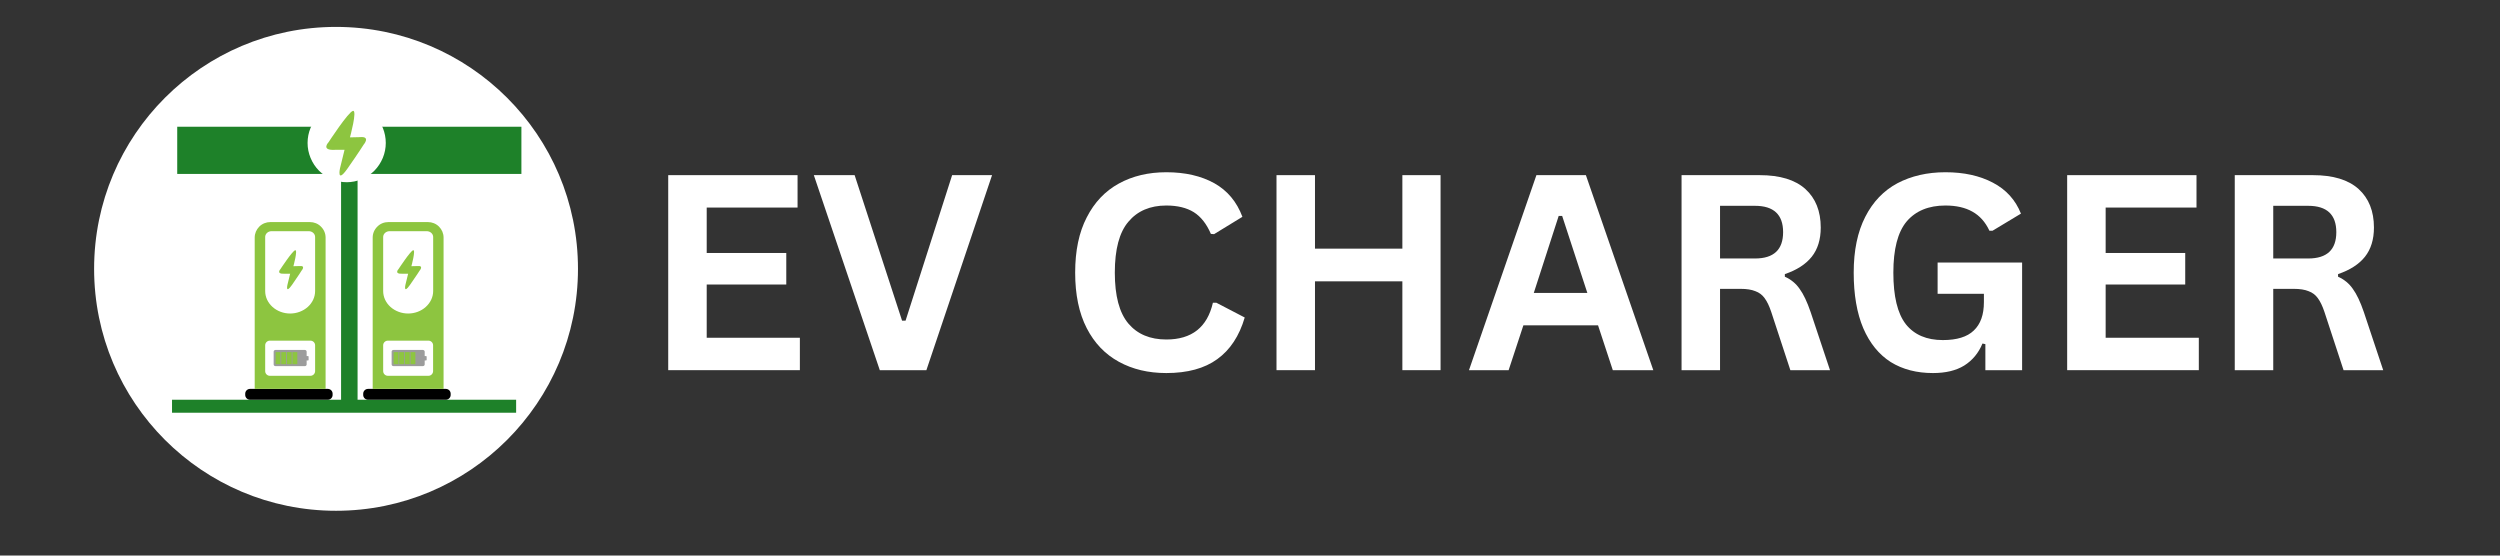 <svg xmlns="http://www.w3.org/2000/svg" xmlns:xlink="http://www.w3.org/1999/xlink" width="180" zoomAndPan="magnify" viewBox="0 0 135 30" height="40" preserveAspectRatio="xMidYMid meet" version="1.0"><rect x="0" y="0" width="135" height="30" fill="#333333" stroke="none"/><defs><g/><clipPath id="a69bbfa0c2"><path d="M 5.082 1.453 L 31.211 1.453 L 31.211 27.582 L 5.082 27.582 Z M 5.082 1.453 " clip-rule="nonzero"/></clipPath><clipPath id="ee87ecc187"><path d="M 18.145 1.453 C 10.93 1.453 5.082 7.301 5.082 14.516 C 5.082 21.73 10.93 27.582 18.145 27.582 C 25.359 27.582 31.211 21.73 31.211 14.516 C 31.211 7.301 25.359 1.453 18.145 1.453 Z M 18.145 1.453 " clip-rule="nonzero"/></clipPath><clipPath id="e5b7423fff"><path d="M 9.285 6 L 28.156 6 L 28.156 22.289 L 9.285 22.289 Z M 9.285 6 " clip-rule="nonzero"/></clipPath><clipPath id="7a8e7d5853"><path d="M 16 5.594 L 21 5.594 L 21 10 L 16 10 Z M 16 5.594 " clip-rule="nonzero"/></clipPath><clipPath id="251354f30a"><path d="M 17 5.594 L 20 5.594 L 20 10 L 17 10 Z M 17 5.594 " clip-rule="nonzero"/></clipPath><clipPath id="b94316fa43"><path d="M 14 18 L 17.582 18 L 17.582 21 L 14 21 Z M 14 18 " clip-rule="nonzero"/></clipPath><clipPath id="6a3e93646c"><path d="M 17.582 12.828 C 17.582 12.605 17.492 12.395 17.332 12.238 C 17.176 12.078 16.961 11.992 16.734 11.992 L 14.598 11.992 C 14.375 11.992 14.16 12.078 14 12.238 C 13.844 12.395 13.754 12.605 13.754 12.828 L 13.754 21 L 17.582 21 Z M 17.582 12.828 " clip-rule="evenodd"/></clipPath><clipPath id="813240b7fb"><path d="M 14 18 L 17 18 L 17 20 L 14 20 Z M 14 18 " clip-rule="nonzero"/></clipPath><clipPath id="1d45825ec3"><path d="M 17.582 12.828 C 17.582 12.605 17.492 12.395 17.332 12.238 C 17.176 12.078 16.961 11.992 16.734 11.992 L 14.598 11.992 C 14.375 11.992 14.16 12.078 14 12.238 C 13.844 12.395 13.754 12.605 13.754 12.828 L 13.754 21 L 17.582 21 Z M 17.582 12.828 " clip-rule="evenodd"/></clipPath><clipPath id="8154a09e10"><path d="M 14.773 19 L 16 19 L 16 19.77 L 14.773 19.77 Z M 14.773 19 " clip-rule="nonzero"/></clipPath><clipPath id="7df9f5f15d"><path d="M 17.582 12.828 C 17.582 12.605 17.492 12.395 17.332 12.238 C 17.176 12.078 16.961 11.992 16.734 11.992 L 14.598 11.992 C 14.375 11.992 14.16 12.078 14 12.238 C 13.844 12.395 13.754 12.605 13.754 12.828 L 13.754 21 L 17.582 21 Z M 17.582 12.828 " clip-rule="evenodd"/></clipPath><clipPath id="b005c0ace8"><path d="M 16.559 19.465 C 16.562 19.465 16.566 19.465 16.566 19.465 L 16.633 19.465 C 16.652 19.465 16.664 19.449 16.664 19.434 L 16.664 19.258 C 16.664 19.242 16.652 19.227 16.633 19.227 L 16.566 19.227 C 16.566 19.227 16.562 19.227 16.559 19.227 L 16.559 18.992 C 16.559 18.969 16.551 18.945 16.531 18.926 C 16.516 18.91 16.492 18.898 16.469 18.898 C 16.16 18.898 15.176 18.898 14.867 18.898 C 14.844 18.898 14.82 18.91 14.805 18.926 C 14.785 18.945 14.777 18.969 14.777 18.992 C 14.777 19.16 14.777 19.512 14.777 19.676 C 14.777 19.703 14.785 19.727 14.805 19.742 C 14.82 19.762 14.844 19.77 14.867 19.77 C 15.176 19.77 16.16 19.77 16.469 19.77 C 16.492 19.77 16.516 19.762 16.531 19.742 C 16.551 19.727 16.559 19.703 16.559 19.676 Z M 16.559 19.465 " clip-rule="evenodd"/></clipPath><clipPath id="a3916d2716"><path d="M 15 19 L 16 19 L 16 19.77 L 15 19.77 Z M 15 19 " clip-rule="nonzero"/></clipPath><clipPath id="3215dac098"><path d="M 17.582 12.828 C 17.582 12.605 17.492 12.395 17.332 12.238 C 17.176 12.078 16.961 11.992 16.734 11.992 L 14.598 11.992 C 14.375 11.992 14.16 12.078 14 12.238 C 13.844 12.395 13.754 12.605 13.754 12.828 L 13.754 21 L 17.582 21 Z M 17.582 12.828 " clip-rule="evenodd"/></clipPath><clipPath id="616a86f099"><path d="M 16.559 19.465 C 16.562 19.465 16.566 19.465 16.566 19.465 L 16.633 19.465 C 16.652 19.465 16.664 19.449 16.664 19.434 L 16.664 19.258 C 16.664 19.242 16.652 19.227 16.633 19.227 L 16.566 19.227 C 16.566 19.227 16.562 19.227 16.559 19.227 L 16.559 18.992 C 16.559 18.969 16.551 18.945 16.531 18.926 C 16.516 18.91 16.492 18.898 16.469 18.898 C 16.16 18.898 15.176 18.898 14.867 18.898 C 14.844 18.898 14.82 18.91 14.805 18.926 C 14.785 18.945 14.777 18.969 14.777 18.992 C 14.777 19.16 14.777 19.512 14.777 19.676 C 14.777 19.703 14.785 19.727 14.805 19.742 C 14.82 19.762 14.844 19.77 14.867 19.77 C 15.176 19.77 16.16 19.77 16.469 19.77 C 16.492 19.77 16.516 19.762 16.531 19.742 C 16.551 19.727 16.559 19.703 16.559 19.676 Z M 16.559 19.465 " clip-rule="evenodd"/></clipPath><clipPath id="0844030826"><path d="M 15 19 L 16.664 19 L 16.664 19.77 L 15 19.77 Z M 15 19 " clip-rule="nonzero"/></clipPath><clipPath id="5805b1ae9a"><path d="M 17.582 12.828 C 17.582 12.605 17.492 12.395 17.332 12.238 C 17.176 12.078 16.961 11.992 16.734 11.992 L 14.598 11.992 C 14.375 11.992 14.16 12.078 14 12.238 C 13.844 12.395 13.754 12.605 13.754 12.828 L 13.754 21 L 17.582 21 Z M 17.582 12.828 " clip-rule="evenodd"/></clipPath><clipPath id="b0ef66502d"><path d="M 16.559 19.465 C 16.562 19.465 16.566 19.465 16.566 19.465 L 16.633 19.465 C 16.652 19.465 16.664 19.449 16.664 19.434 L 16.664 19.258 C 16.664 19.242 16.652 19.227 16.633 19.227 L 16.566 19.227 C 16.566 19.227 16.562 19.227 16.559 19.227 L 16.559 18.992 C 16.559 18.969 16.551 18.945 16.531 18.926 C 16.516 18.91 16.492 18.898 16.469 18.898 C 16.16 18.898 15.176 18.898 14.867 18.898 C 14.844 18.898 14.82 18.91 14.805 18.926 C 14.785 18.945 14.777 18.969 14.777 18.992 C 14.777 19.16 14.777 19.512 14.777 19.676 C 14.777 19.703 14.785 19.727 14.805 19.742 C 14.82 19.762 14.844 19.77 14.867 19.77 C 15.176 19.77 16.16 19.77 16.469 19.77 C 16.492 19.77 16.516 19.762 16.531 19.742 C 16.551 19.727 16.559 19.703 16.559 19.676 Z M 16.559 19.465 " clip-rule="evenodd"/></clipPath><clipPath id="dae4e8a18f"><path d="M 14 12 L 17.582 12 L 17.582 17 L 14 17 Z M 14 12 " clip-rule="nonzero"/></clipPath><clipPath id="4dccc720f3"><path d="M 17.582 12.828 C 17.582 12.605 17.492 12.395 17.332 12.238 C 17.176 12.078 16.961 11.992 16.734 11.992 L 14.598 11.992 C 14.375 11.992 14.16 12.078 14 12.238 C 13.844 12.395 13.754 12.605 13.754 12.828 L 13.754 21 L 17.582 21 Z M 17.582 12.828 " clip-rule="evenodd"/></clipPath><clipPath id="d4a464a468"><path d="M 20.125 18 L 23.953 18 L 23.953 21 L 20.125 21 Z M 20.125 18 " clip-rule="nonzero"/></clipPath><clipPath id="fb14cb3ec4"><path d="M 23.953 12.828 C 23.953 12.605 23.863 12.395 23.707 12.238 C 23.547 12.078 23.332 11.992 23.109 11.992 L 20.973 11.992 C 20.746 11.992 20.531 12.078 20.375 12.238 C 20.215 12.395 20.125 12.605 20.125 12.828 L 20.125 21 L 23.953 21 Z M 23.953 12.828 " clip-rule="evenodd"/></clipPath><clipPath id="b2b23f1039"><path d="M 21 18 L 23.953 18 L 23.953 20 L 21 20 Z M 21 18 " clip-rule="nonzero"/></clipPath><clipPath id="bb5142f5ff"><path d="M 23.953 12.828 C 23.953 12.605 23.863 12.395 23.707 12.238 C 23.547 12.078 23.332 11.992 23.109 11.992 L 20.973 11.992 C 20.746 11.992 20.531 12.078 20.375 12.238 C 20.215 12.395 20.125 12.605 20.125 12.828 L 20.125 21 L 23.953 21 Z M 23.953 12.828 " clip-rule="evenodd"/></clipPath><clipPath id="999225e3bf"><path d="M 21.145 19 L 22 19 L 22 19.77 L 21.145 19.77 Z M 21.145 19 " clip-rule="nonzero"/></clipPath><clipPath id="5259cf0a0d"><path d="M 23.953 12.828 C 23.953 12.605 23.863 12.395 23.707 12.238 C 23.547 12.078 23.332 11.992 23.109 11.992 L 20.973 11.992 C 20.746 11.992 20.531 12.078 20.375 12.238 C 20.215 12.395 20.125 12.605 20.125 12.828 L 20.125 21 L 23.953 21 Z M 23.953 12.828 " clip-rule="evenodd"/></clipPath><clipPath id="ee8e1fae7c"><path d="M 22.934 19.465 C 22.934 19.465 22.938 19.465 22.941 19.465 L 23.004 19.465 C 23.023 19.465 23.039 19.449 23.039 19.434 L 23.039 19.258 C 23.039 19.242 23.023 19.227 23.004 19.227 L 22.941 19.227 C 22.938 19.227 22.934 19.227 22.934 19.227 L 22.934 18.992 C 22.934 18.969 22.922 18.945 22.906 18.926 C 22.887 18.91 22.863 18.898 22.84 18.898 C 22.531 18.898 21.547 18.898 21.242 18.898 C 21.215 18.898 21.191 18.91 21.176 18.926 C 21.156 18.945 21.148 18.969 21.148 18.992 C 21.148 19.16 21.148 19.512 21.148 19.676 C 21.148 19.703 21.156 19.727 21.176 19.742 C 21.191 19.762 21.215 19.77 21.242 19.77 C 21.547 19.77 22.531 19.77 22.84 19.77 C 22.863 19.77 22.887 19.762 22.906 19.742 C 22.922 19.727 22.934 19.703 22.934 19.676 Z M 22.934 19.465 " clip-rule="evenodd"/></clipPath><clipPath id="894f964631"><path d="M 21.145 19 L 23 19 L 23 19.77 L 21.145 19.77 Z M 21.145 19 " clip-rule="nonzero"/></clipPath><clipPath id="deb4b9735a"><path d="M 23.953 12.828 C 23.953 12.605 23.863 12.395 23.707 12.238 C 23.547 12.078 23.332 11.992 23.109 11.992 L 20.973 11.992 C 20.746 11.992 20.531 12.078 20.375 12.238 C 20.215 12.395 20.125 12.605 20.125 12.828 L 20.125 21 L 23.953 21 Z M 23.953 12.828 " clip-rule="evenodd"/></clipPath><clipPath id="7ad756e9be"><path d="M 22.934 19.465 C 22.934 19.465 22.938 19.465 22.941 19.465 L 23.004 19.465 C 23.023 19.465 23.039 19.449 23.039 19.434 L 23.039 19.258 C 23.039 19.242 23.023 19.227 23.004 19.227 L 22.941 19.227 C 22.938 19.227 22.934 19.227 22.934 19.227 L 22.934 18.992 C 22.934 18.969 22.922 18.945 22.906 18.926 C 22.887 18.91 22.863 18.898 22.84 18.898 C 22.531 18.898 21.547 18.898 21.242 18.898 C 21.215 18.898 21.191 18.91 21.176 18.926 C 21.156 18.945 21.148 18.969 21.148 18.992 C 21.148 19.16 21.148 19.512 21.148 19.676 C 21.148 19.703 21.156 19.727 21.176 19.742 C 21.191 19.762 21.215 19.77 21.242 19.77 C 21.547 19.77 22.531 19.77 22.84 19.77 C 22.863 19.77 22.887 19.762 22.906 19.742 C 22.922 19.727 22.934 19.703 22.934 19.676 Z M 22.934 19.465 " clip-rule="evenodd"/></clipPath><clipPath id="41318da452"><path d="M 22 19 L 23 19 L 23 19.77 L 22 19.77 Z M 22 19 " clip-rule="nonzero"/></clipPath><clipPath id="15a0d85e70"><path d="M 23.953 12.828 C 23.953 12.605 23.863 12.395 23.707 12.238 C 23.547 12.078 23.332 11.992 23.109 11.992 L 20.973 11.992 C 20.746 11.992 20.531 12.078 20.375 12.238 C 20.215 12.395 20.125 12.605 20.125 12.828 L 20.125 21 L 23.953 21 Z M 23.953 12.828 " clip-rule="evenodd"/></clipPath><clipPath id="8aa2ec8e1a"><path d="M 22.934 19.465 C 22.934 19.465 22.938 19.465 22.941 19.465 L 23.004 19.465 C 23.023 19.465 23.039 19.449 23.039 19.434 L 23.039 19.258 C 23.039 19.242 23.023 19.227 23.004 19.227 L 22.941 19.227 C 22.938 19.227 22.934 19.227 22.934 19.227 L 22.934 18.992 C 22.934 18.969 22.922 18.945 22.906 18.926 C 22.887 18.91 22.863 18.898 22.84 18.898 C 22.531 18.898 21.547 18.898 21.242 18.898 C 21.215 18.898 21.191 18.91 21.176 18.926 C 21.156 18.945 21.148 18.969 21.148 18.992 C 21.148 19.16 21.148 19.512 21.148 19.676 C 21.148 19.703 21.156 19.727 21.176 19.742 C 21.191 19.762 21.215 19.77 21.242 19.77 C 21.547 19.77 22.531 19.77 22.84 19.77 C 22.863 19.77 22.887 19.762 22.906 19.742 C 22.922 19.727 22.934 19.703 22.934 19.676 Z M 22.934 19.465 " clip-rule="evenodd"/></clipPath><clipPath id="b8be57b54b"><path d="M 20.125 12 L 23.953 12 L 23.953 17 L 20.125 17 Z M 20.125 12 " clip-rule="nonzero"/></clipPath><clipPath id="5c8d90bb06"><path d="M 23.953 12.828 C 23.953 12.605 23.863 12.395 23.707 12.238 C 23.547 12.078 23.332 11.992 23.109 11.992 L 20.973 11.992 C 20.746 11.992 20.531 12.078 20.375 12.238 C 20.215 12.395 20.125 12.605 20.125 12.828 L 20.125 21 L 23.953 21 Z M 23.953 12.828 " clip-rule="evenodd"/></clipPath></defs><g fill="#ffffff" fill-opacity="1"><g transform="translate(34.709, 19.989)"><g><path d="M 3.453 -4.625 L 3.453 -1.75 L 8.484 -1.75 L 8.484 0 L 1.375 0 L 1.375 -10.531 L 8.359 -10.531 L 8.359 -8.781 L 3.453 -8.781 L 3.453 -6.328 L 7.75 -6.328 L 7.75 -4.625 Z M 3.453 -4.625 "/></g></g></g><g fill="#ffffff" fill-opacity="1"><g transform="translate(43.759, 19.989)"><g><path d="M 6.266 0 L 3.75 0 L 0.188 -10.531 L 2.391 -10.531 L 4.953 -2.672 L 5.141 -2.672 L 7.656 -10.531 L 9.812 -10.531 Z M 6.266 0 "/></g></g></g><g fill="#ffffff" fill-opacity="1"><g transform="translate(53.753, 19.989)"><g/></g></g><g fill="#ffffff" fill-opacity="1"><g transform="translate(57.231, 19.989)"><g><path d="M 5.75 0.156 C 4.781 0.156 3.926 -0.047 3.188 -0.453 C 2.445 -0.859 1.867 -1.461 1.453 -2.266 C 1.035 -3.078 0.828 -4.078 0.828 -5.266 C 0.828 -6.453 1.035 -7.445 1.453 -8.25 C 1.867 -9.062 2.445 -9.672 3.188 -10.078 C 3.926 -10.484 4.781 -10.688 5.75 -10.688 C 6.77 -10.688 7.633 -10.488 8.344 -10.094 C 9.051 -9.695 9.555 -9.094 9.859 -8.281 L 8.328 -7.344 L 8.156 -7.359 C 7.926 -7.898 7.617 -8.289 7.234 -8.531 C 6.848 -8.77 6.352 -8.891 5.75 -8.891 C 4.875 -8.891 4.191 -8.598 3.703 -8.016 C 3.211 -7.441 2.969 -6.523 2.969 -5.266 C 2.969 -4.016 3.211 -3.098 3.703 -2.516 C 4.191 -1.941 4.875 -1.656 5.75 -1.656 C 7.125 -1.656 7.961 -2.316 8.266 -3.641 L 8.453 -3.641 L 9.984 -2.844 C 9.691 -1.844 9.195 -1.094 8.5 -0.594 C 7.812 -0.094 6.895 0.156 5.75 0.156 Z M 5.75 0.156 "/></g></g></g><g fill="#ffffff" fill-opacity="1"><g transform="translate(67.556, 19.989)"><g><path d="M 8.172 -6.562 L 8.172 -10.531 L 10.234 -10.531 L 10.234 0 L 8.172 0 L 8.172 -4.797 L 3.453 -4.797 L 3.453 0 L 1.375 0 L 1.375 -10.531 L 3.453 -10.531 L 3.453 -6.562 Z M 8.172 -6.562 "/></g></g></g><g fill="#ffffff" fill-opacity="1"><g transform="translate(79.169, 19.989)"><g><path d="M 10.109 0 L 7.922 0 L 7.125 -2.422 L 3.094 -2.422 L 2.297 0 L 0.156 0 L 3.797 -10.531 L 6.469 -10.531 Z M 5 -8.328 L 3.656 -4.172 L 6.547 -4.172 L 5.188 -8.328 Z M 5 -8.328 "/></g></g></g><g fill="#ffffff" fill-opacity="1"><g transform="translate(89.429, 19.989)"><g><path d="M 1.375 0 L 1.375 -10.531 L 5.594 -10.531 C 6.688 -10.531 7.508 -10.281 8.062 -9.781 C 8.613 -9.281 8.891 -8.586 8.891 -7.703 C 8.891 -7.055 8.727 -6.531 8.406 -6.125 C 8.082 -5.719 7.598 -5.406 6.953 -5.188 L 6.953 -5.047 C 7.285 -4.898 7.551 -4.68 7.75 -4.391 C 7.957 -4.109 8.156 -3.691 8.344 -3.141 L 9.391 0 L 7.25 0 L 6.219 -3.141 C 6.113 -3.461 5.992 -3.711 5.859 -3.891 C 5.734 -4.066 5.566 -4.191 5.359 -4.266 C 5.16 -4.348 4.895 -4.391 4.562 -4.391 L 3.453 -4.391 L 3.453 0 Z M 5.344 -6.031 C 6.352 -6.031 6.859 -6.504 6.859 -7.453 C 6.859 -8.398 6.352 -8.875 5.344 -8.875 L 3.453 -8.875 L 3.453 -6.031 Z M 5.344 -6.031 "/></g></g></g><g fill="#ffffff" fill-opacity="1"><g transform="translate(99.272, 19.989)"><g><path d="M 5.109 0.156 C 4.234 0.156 3.473 -0.039 2.828 -0.438 C 2.191 -0.844 1.695 -1.453 1.344 -2.266 C 1 -3.078 0.828 -4.078 0.828 -5.266 C 0.828 -6.461 1.035 -7.469 1.453 -8.281 C 1.867 -9.094 2.445 -9.695 3.188 -10.094 C 3.938 -10.488 4.801 -10.688 5.781 -10.688 C 6.781 -10.688 7.633 -10.5 8.344 -10.125 C 9.062 -9.75 9.566 -9.191 9.859 -8.453 L 8.328 -7.531 L 8.156 -7.531 C 7.938 -8 7.629 -8.344 7.234 -8.562 C 6.848 -8.781 6.363 -8.891 5.781 -8.891 C 4.875 -8.891 4.176 -8.602 3.688 -8.031 C 3.207 -7.457 2.969 -6.535 2.969 -5.266 C 2.969 -3.992 3.191 -3.066 3.641 -2.484 C 4.098 -1.91 4.766 -1.625 5.641 -1.625 C 6.398 -1.625 6.957 -1.797 7.312 -2.141 C 7.676 -2.484 7.859 -2.992 7.859 -3.672 L 7.859 -4.125 L 5.359 -4.125 L 5.359 -5.812 L 9.922 -5.812 L 9.922 0 L 7.938 0 L 7.938 -1.406 L 7.781 -1.438 C 7.57 -0.926 7.242 -0.531 6.797 -0.25 C 6.359 0.02 5.797 0.156 5.109 0.156 Z M 5.109 0.156 "/></g></g></g><g fill="#ffffff" fill-opacity="1"><g transform="translate(110.252, 19.989)"><g><path d="M 3.453 -4.625 L 3.453 -1.75 L 8.484 -1.75 L 8.484 0 L 1.375 0 L 1.375 -10.531 L 8.359 -10.531 L 8.359 -8.781 L 3.453 -8.781 L 3.453 -6.328 L 7.75 -6.328 L 7.75 -4.625 Z M 3.453 -4.625 "/></g></g></g><g fill="#ffffff" fill-opacity="1"><g transform="translate(119.302, 19.989)"><g><path d="M 1.375 0 L 1.375 -10.531 L 5.594 -10.531 C 6.688 -10.531 7.508 -10.281 8.062 -9.781 C 8.613 -9.281 8.891 -8.586 8.891 -7.703 C 8.891 -7.055 8.727 -6.531 8.406 -6.125 C 8.082 -5.719 7.598 -5.406 6.953 -5.188 L 6.953 -5.047 C 7.285 -4.898 7.551 -4.68 7.75 -4.391 C 7.957 -4.109 8.156 -3.691 8.344 -3.141 L 9.391 0 L 7.25 0 L 6.219 -3.141 C 6.113 -3.461 5.992 -3.711 5.859 -3.891 C 5.734 -4.066 5.566 -4.191 5.359 -4.266 C 5.16 -4.348 4.895 -4.391 4.562 -4.391 L 3.453 -4.391 L 3.453 0 Z M 5.344 -6.031 C 6.352 -6.031 6.859 -6.504 6.859 -7.453 C 6.859 -8.398 6.352 -8.875 5.344 -8.875 L 3.453 -8.875 L 3.453 -6.031 Z M 5.344 -6.031 "/></g></g></g><g clip-path="url(#a69bbfa0c2)"><g clip-path="url(#ee87ecc187)"><path fill="#ffffff" d="M 5.082 1.453 L 31.211 1.453 L 31.211 27.582 L 5.082 27.582 Z M 5.082 1.453 " fill-opacity="1" fill-rule="nonzero"/></g></g><g clip-path="url(#e5b7423fff)"><path fill="#1e8129" d="M 9.57 9.391 L 18.418 9.391 L 18.418 21.586 L 9.289 21.586 L 9.289 22.289 L 27.871 22.289 L 27.871 21.586 L 19.309 21.586 L 19.309 9.391 L 28.156 9.391 L 28.156 6.844 L 9.57 6.844 Z M 9.57 9.391 " fill-opacity="1" fill-rule="evenodd"/></g><g clip-path="url(#7a8e7d5853)"><path fill="#ffffff" d="M 20.832 7.719 C 20.832 8 20.777 8.27 20.672 8.527 C 20.562 8.789 20.41 9.02 20.215 9.219 C 20.016 9.418 19.789 9.57 19.527 9.676 C 19.27 9.785 19 9.84 18.723 9.84 C 18.441 9.84 18.172 9.785 17.914 9.676 C 17.656 9.57 17.426 9.418 17.227 9.219 C 17.031 9.02 16.879 8.789 16.77 8.527 C 16.664 8.27 16.609 8 16.609 7.719 C 16.609 7.434 16.664 7.164 16.77 6.906 C 16.879 6.645 17.031 6.414 17.227 6.215 C 17.426 6.016 17.656 5.863 17.914 5.758 C 18.172 5.648 18.441 5.594 18.723 5.594 C 19 5.594 19.27 5.648 19.527 5.758 C 19.789 5.863 20.016 6.016 20.215 6.215 C 20.41 6.414 20.562 6.645 20.672 6.906 C 20.777 7.164 20.832 7.434 20.832 7.719 Z M 20.832 7.719 " fill-opacity="1" fill-rule="nonzero"/></g><g clip-path="url(#251354f30a)"><path fill="#8dc540" d="M 18.898 7.418 C 18.898 7.418 19.305 5.93 19.059 5.988 C 18.809 6.043 17.742 7.68 17.742 7.68 C 17.742 7.68 17.297 8.141 18.109 8.09 L 18.605 8.09 L 18.359 9.094 C 18.359 9.094 18.168 9.953 18.77 9.094 C 19.371 8.238 19.633 7.816 19.633 7.816 C 19.633 7.816 20.043 7.344 19.426 7.406 Z M 18.898 7.418 " fill-opacity="1" fill-rule="evenodd"/></g><path fill="#000000" d="M 17.961 21.258 C 17.961 21.117 17.848 21 17.703 21 C 16.879 21 14.324 21 13.5 21 C 13.359 21 13.242 21.117 13.242 21.258 C 13.242 21.281 13.242 21.305 13.242 21.328 C 13.242 21.469 13.359 21.586 13.5 21.586 C 14.324 21.586 16.879 21.586 17.703 21.586 C 17.848 21.586 17.961 21.469 17.961 21.328 C 17.961 21.305 17.961 21.281 17.961 21.258 Z M 17.961 21.258 " fill-opacity="1" fill-rule="evenodd"/><path fill="#8dc540" d="M 17.582 12.828 C 17.582 12.605 17.492 12.395 17.332 12.238 C 17.176 12.078 16.961 11.992 16.734 11.992 L 14.598 11.992 C 14.375 11.992 14.16 12.078 14 12.238 C 13.844 12.395 13.754 12.605 13.754 12.828 L 13.754 21 L 17.582 21 Z M 17.582 12.828 " fill-opacity="1" fill-rule="evenodd"/><g clip-path="url(#b94316fa43)"><g clip-path="url(#6a3e93646c)"><path fill="#ffffff" d="M 17.016 18.645 C 17.016 18.508 16.902 18.395 16.762 18.395 C 16.25 18.395 15.086 18.395 14.57 18.395 C 14.434 18.395 14.32 18.508 14.32 18.645 L 14.32 20.039 C 14.32 20.18 14.434 20.293 14.57 20.293 L 16.762 20.293 C 16.902 20.293 17.016 20.18 17.016 20.039 C 17.016 19.676 17.016 19.008 17.016 18.645 Z M 17.016 18.645 " fill-opacity="1" fill-rule="evenodd"/></g></g><g clip-path="url(#813240b7fb)"><g clip-path="url(#1d45825ec3)"><path fill="#9c9c9c" d="M 16.559 19.465 C 16.562 19.465 16.566 19.465 16.566 19.465 L 16.633 19.465 C 16.652 19.465 16.664 19.449 16.664 19.434 L 16.664 19.258 C 16.664 19.242 16.652 19.227 16.633 19.227 L 16.566 19.227 C 16.566 19.227 16.562 19.227 16.559 19.227 L 16.559 18.992 C 16.559 18.969 16.551 18.945 16.531 18.926 C 16.516 18.91 16.492 18.898 16.469 18.898 C 16.16 18.898 15.176 18.898 14.867 18.898 C 14.844 18.898 14.82 18.91 14.805 18.926 C 14.785 18.945 14.777 18.969 14.777 18.992 C 14.777 19.16 14.777 19.512 14.777 19.676 C 14.777 19.703 14.785 19.727 14.805 19.742 C 14.82 19.762 14.844 19.77 14.867 19.77 C 15.176 19.77 16.16 19.77 16.469 19.77 C 16.492 19.77 16.516 19.762 16.531 19.742 C 16.551 19.727 16.559 19.703 16.559 19.676 Z M 16.559 19.465 " fill-opacity="1" fill-rule="evenodd"/></g></g><g clip-path="url(#8154a09e10)"><g clip-path="url(#7df9f5f15d)"><g clip-path="url(#b005c0ace8)"><path fill="#8dc540" d="M 14.883 19.016 L 15.141 19.016 L 15.141 19.668 L 14.883 19.668 Z M 14.883 19.016 " fill-opacity="1" fill-rule="evenodd"/></g></g></g><g clip-path="url(#a3916d2716)"><g clip-path="url(#3215dac098)"><g clip-path="url(#616a86f099)"><path fill="#8dc540" d="M 15.188 19.016 L 15.445 19.016 L 15.445 19.668 L 15.188 19.668 Z M 15.188 19.016 " fill-opacity="1" fill-rule="evenodd"/><path fill="#8dc540" d="M 15.492 19.016 L 15.75 19.016 L 15.75 19.668 L 15.492 19.668 Z M 15.492 19.016 " fill-opacity="1" fill-rule="evenodd"/></g></g></g><g clip-path="url(#0844030826)"><g clip-path="url(#5805b1ae9a)"><g clip-path="url(#b0ef66502d)"><path fill="#8dc540" d="M 15.793 19.016 L 16.055 19.016 L 16.055 19.668 L 15.793 19.668 Z M 15.793 19.016 " fill-opacity="1" fill-rule="evenodd"/></g></g></g><g clip-path="url(#dae4e8a18f)"><g clip-path="url(#4dccc720f3)"><path fill="#ffffff" d="M 17.016 12.797 C 17.016 12.625 16.863 12.484 16.672 12.484 L 14.664 12.484 C 14.473 12.484 14.32 12.625 14.32 12.797 L 14.32 15.715 C 14.32 16.039 14.461 16.344 14.715 16.574 C 14.969 16.801 15.309 16.93 15.668 16.93 C 16.023 16.93 16.367 16.801 16.621 16.574 C 16.875 16.344 17.016 16.039 17.016 15.715 Z M 17.016 12.797 " fill-opacity="1" fill-rule="evenodd"/></g></g><path fill="#8dc540" d="M 15.844 14.375 C 15.844 14.375 16.09 13.48 15.941 13.512 C 15.789 13.547 15.145 14.531 15.145 14.531 C 15.145 14.531 14.879 14.809 15.371 14.781 L 15.668 14.781 L 15.52 15.387 C 15.52 15.387 15.402 15.902 15.766 15.387 C 16.129 14.871 16.285 14.613 16.285 14.613 C 16.285 14.613 16.535 14.328 16.164 14.367 Z M 15.844 14.375 " fill-opacity="1" fill-rule="evenodd"/><path fill="#000000" d="M 24.336 21.258 C 24.336 21.117 24.219 21 24.074 21 C 23.25 21 20.699 21 19.875 21 C 19.73 21 19.613 21.117 19.613 21.258 C 19.613 21.281 19.613 21.305 19.613 21.328 C 19.613 21.469 19.73 21.586 19.875 21.586 C 20.699 21.586 23.25 21.586 24.074 21.586 C 24.219 21.586 24.336 21.469 24.336 21.328 C 24.336 21.305 24.336 21.281 24.336 21.258 Z M 24.336 21.258 " fill-opacity="1" fill-rule="evenodd"/><path fill="#8dc540" d="M 23.953 12.828 C 23.953 12.605 23.863 12.395 23.707 12.238 C 23.547 12.078 23.332 11.992 23.109 11.992 L 20.973 11.992 C 20.746 11.992 20.531 12.078 20.375 12.238 C 20.215 12.395 20.125 12.605 20.125 12.828 L 20.125 21 L 23.953 21 Z M 23.953 12.828 " fill-opacity="1" fill-rule="evenodd"/><g clip-path="url(#d4a464a468)"><g clip-path="url(#fb14cb3ec4)"><path fill="#ffffff" d="M 23.387 18.645 C 23.387 18.508 23.273 18.395 23.137 18.395 C 22.621 18.395 21.457 18.395 20.945 18.395 C 20.805 18.395 20.691 18.508 20.691 18.645 L 20.691 20.039 C 20.691 20.18 20.805 20.293 20.945 20.293 L 23.137 20.293 C 23.273 20.293 23.387 20.18 23.387 20.039 C 23.387 19.676 23.387 19.008 23.387 18.645 Z M 23.387 18.645 " fill-opacity="1" fill-rule="evenodd"/></g></g><g clip-path="url(#b2b23f1039)"><g clip-path="url(#bb5142f5ff)"><path fill="#9c9c9c" d="M 22.934 19.465 C 22.934 19.465 22.938 19.465 22.941 19.465 L 23.004 19.465 C 23.023 19.465 23.039 19.449 23.039 19.434 L 23.039 19.258 C 23.039 19.242 23.023 19.227 23.004 19.227 L 22.941 19.227 C 22.938 19.227 22.934 19.227 22.934 19.227 L 22.934 18.992 C 22.934 18.969 22.922 18.945 22.906 18.926 C 22.887 18.91 22.863 18.898 22.84 18.898 C 22.531 18.898 21.547 18.898 21.242 18.898 C 21.215 18.898 21.191 18.91 21.176 18.926 C 21.156 18.945 21.148 18.969 21.148 18.992 C 21.148 19.16 21.148 19.512 21.148 19.676 C 21.148 19.703 21.156 19.727 21.176 19.742 C 21.191 19.762 21.215 19.77 21.242 19.77 C 21.547 19.77 22.531 19.77 22.84 19.77 C 22.863 19.77 22.887 19.762 22.906 19.742 C 22.922 19.727 22.934 19.703 22.934 19.676 Z M 22.934 19.465 " fill-opacity="1" fill-rule="evenodd"/></g></g><g clip-path="url(#999225e3bf)"><g clip-path="url(#5259cf0a0d)"><g clip-path="url(#ee8e1fae7c)"><path fill="#8dc540" d="M 21.254 19.016 L 21.516 19.016 L 21.516 19.668 L 21.254 19.668 Z M 21.254 19.016 " fill-opacity="1" fill-rule="evenodd"/><path fill="#8dc540" d="M 21.559 19.016 L 21.82 19.016 L 21.82 19.668 L 21.559 19.668 Z M 21.559 19.016 " fill-opacity="1" fill-rule="evenodd"/></g></g></g><g clip-path="url(#894f964631)"><g clip-path="url(#deb4b9735a)"><g clip-path="url(#7ad756e9be)"><path fill="#8dc540" d="M 21.863 19.016 L 22.125 19.016 L 22.125 19.668 L 21.863 19.668 Z M 21.863 19.016 " fill-opacity="1" fill-rule="evenodd"/></g></g></g><g clip-path="url(#41318da452)"><g clip-path="url(#15a0d85e70)"><g clip-path="url(#8aa2ec8e1a)"><path fill="#8dc540" d="M 22.168 19.016 L 22.43 19.016 L 22.43 19.668 L 22.168 19.668 Z M 22.168 19.016 " fill-opacity="1" fill-rule="evenodd"/></g></g></g><g clip-path="url(#b8be57b54b)"><g clip-path="url(#5c8d90bb06)"><path fill="#ffffff" d="M 23.391 12.797 C 23.391 12.625 23.234 12.484 23.043 12.484 L 21.039 12.484 C 20.848 12.484 20.691 12.625 20.691 12.797 L 20.691 15.715 C 20.691 16.039 20.832 16.344 21.086 16.574 C 21.34 16.801 21.684 16.93 22.039 16.93 C 22.398 16.93 22.742 16.801 22.992 16.574 C 23.246 16.344 23.391 16.039 23.391 15.715 Z M 23.391 12.797 " fill-opacity="1" fill-rule="evenodd"/></g></g><path fill="#8dc540" d="M 22.215 14.375 C 22.215 14.375 22.461 13.48 22.312 13.512 C 22.164 13.547 21.52 14.531 21.52 14.531 C 21.52 14.531 21.25 14.809 21.742 14.781 L 22.039 14.781 L 21.891 15.387 C 21.891 15.387 21.777 15.902 22.137 15.387 C 22.5 14.871 22.66 14.613 22.66 14.613 C 22.66 14.613 22.906 14.328 22.535 14.367 Z M 22.215 14.375 " fill-opacity="1" fill-rule="evenodd"/></svg>
